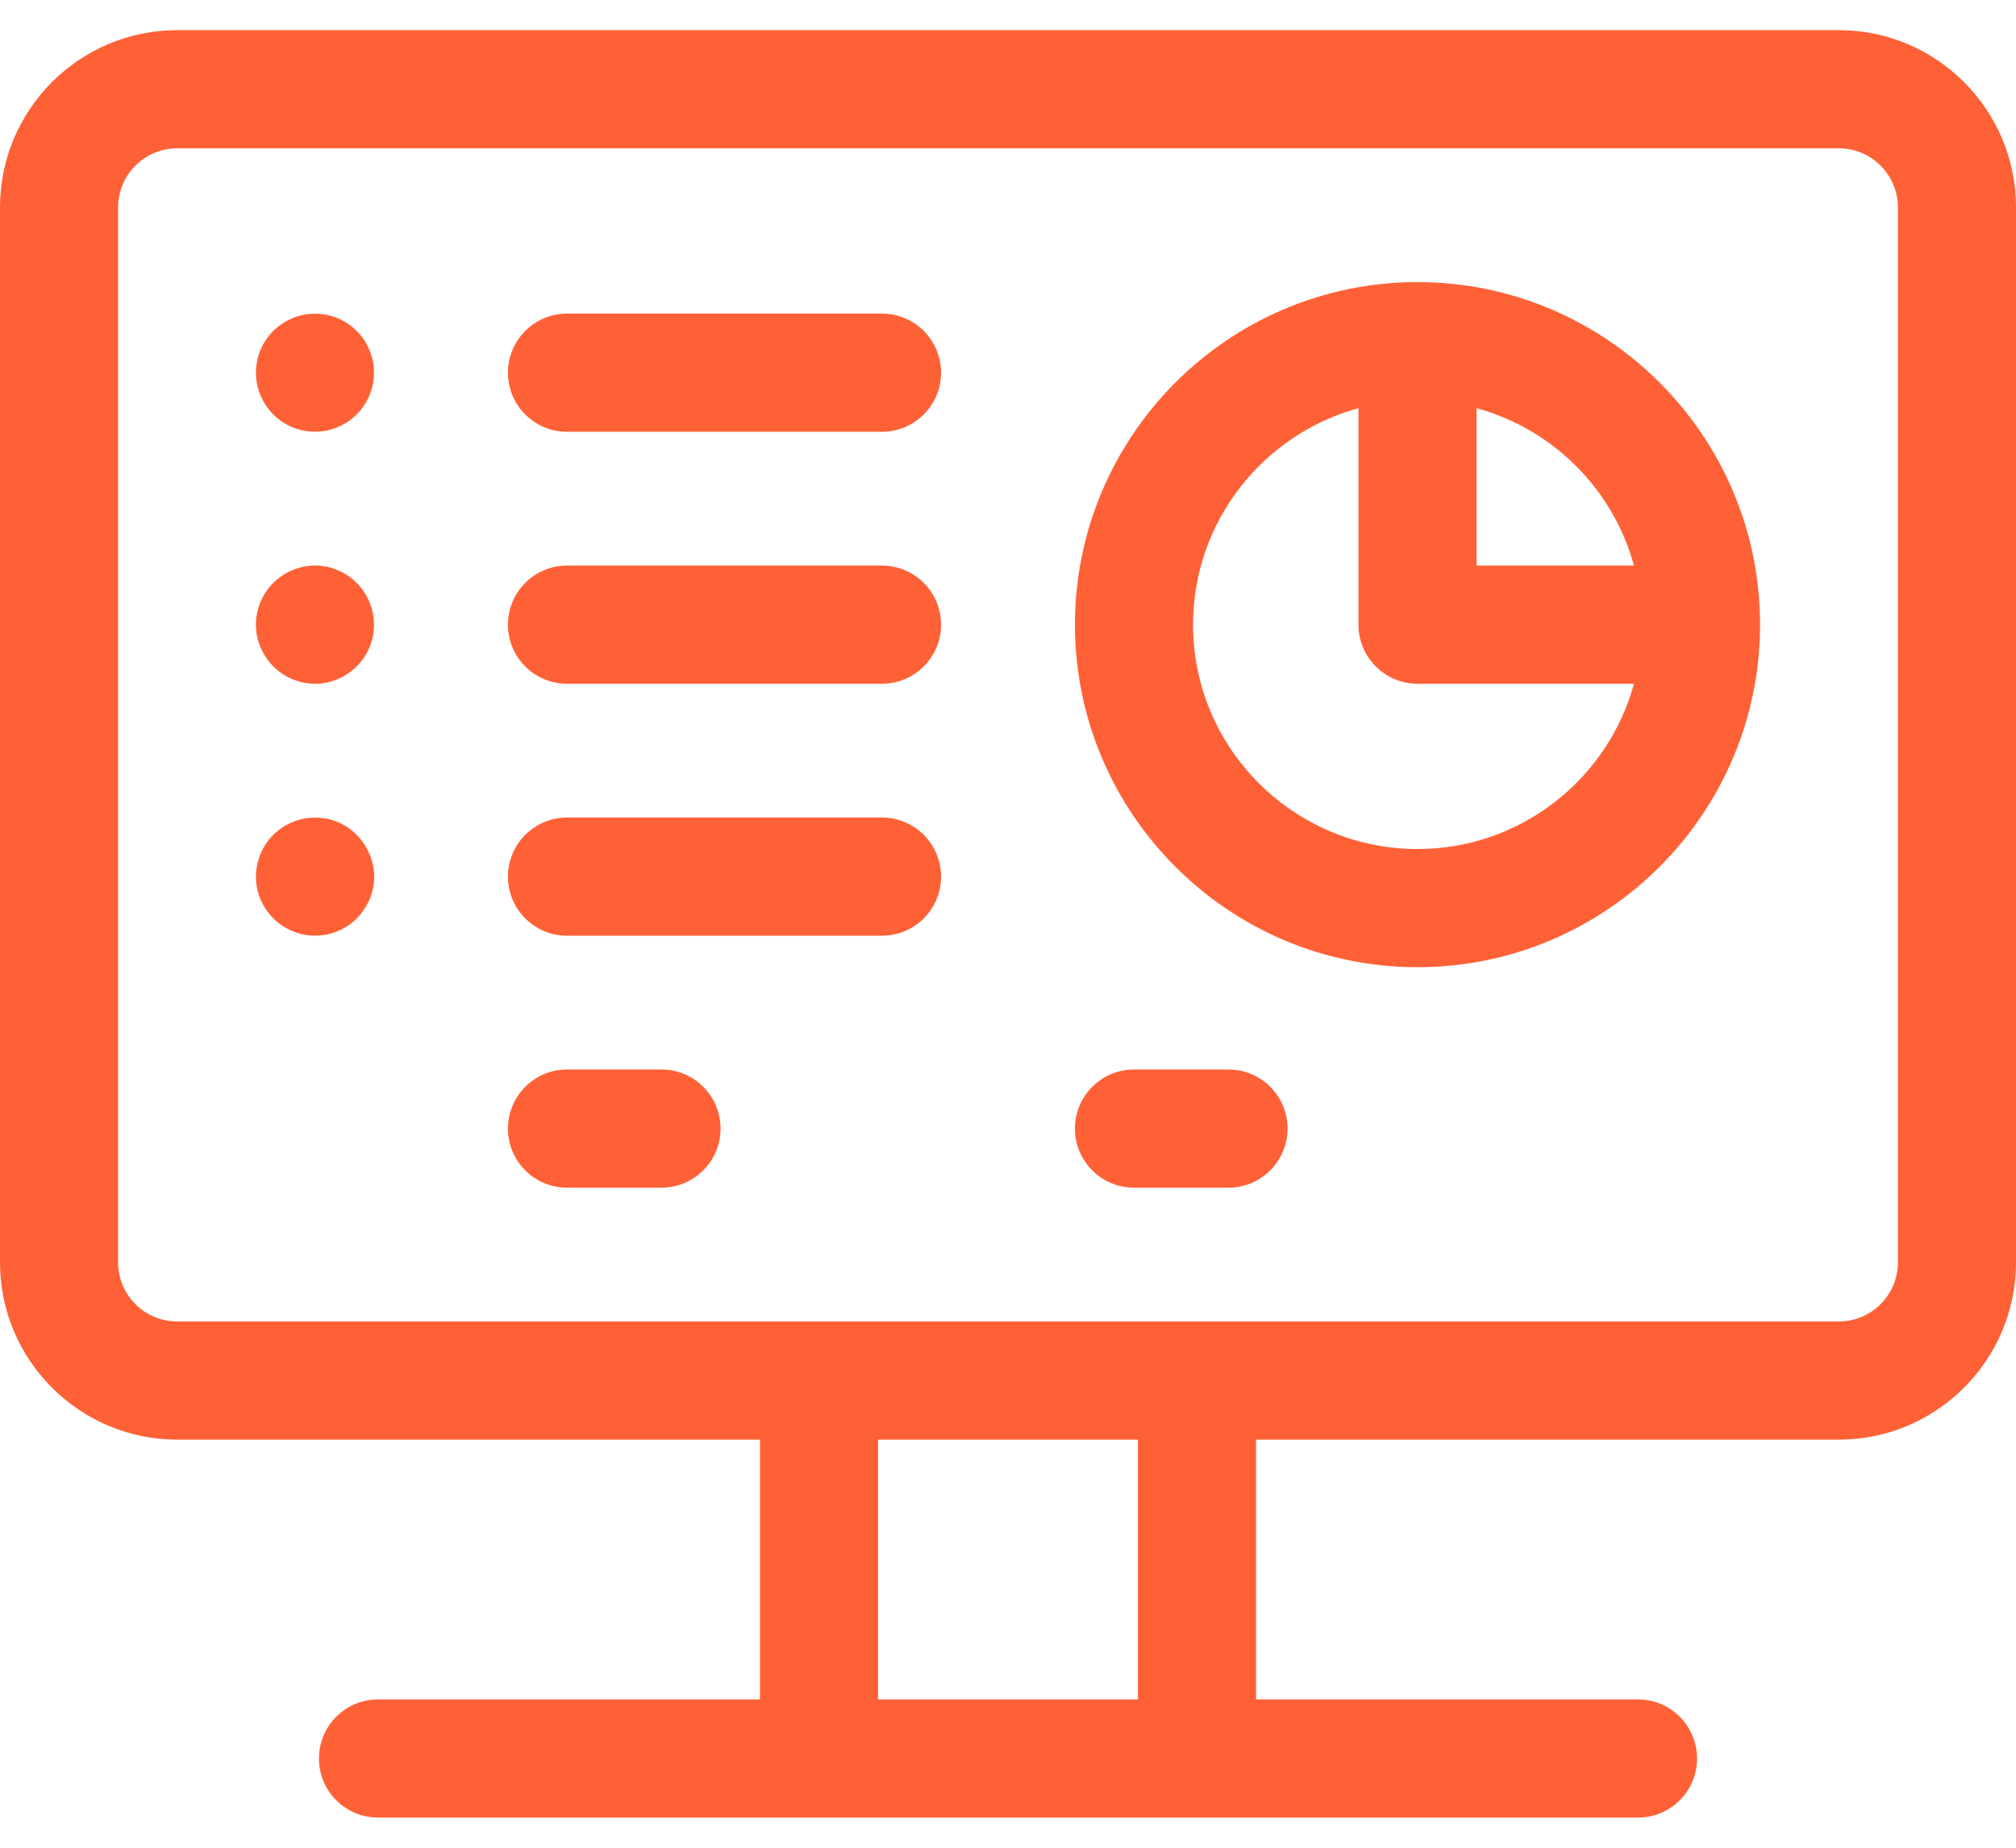 <svg width="24" height="22" viewBox="0 0 24 22" fill="none" xmlns="http://www.w3.org/2000/svg">
<path d="M21.891 0.359H2.109C0.946 0.359 0 1.306 0 2.469V15.031C0 16.194 0.946 17.141 2.109 17.141H9.047V20.234H4.5C4.112 20.234 3.797 20.549 3.797 20.938C3.797 21.326 4.112 21.641 4.5 21.641H19.5C19.888 21.641 20.203 21.326 20.203 20.938C20.203 20.549 19.888 20.234 19.5 20.234H14.953V17.141H21.891C23.054 17.141 24 16.194 24 15.031V2.469C24 1.306 23.054 0.359 21.891 0.359ZM13.547 20.234H10.453V17.141H13.547V20.234ZM22.594 15.031C22.594 15.419 22.278 15.734 21.891 15.734H2.109C1.722 15.734 1.406 15.419 1.406 15.031V2.469C1.406 2.081 1.722 1.766 2.109 1.766H21.891C22.278 1.766 22.594 2.081 22.594 2.469V15.031Z" fill="#FF6137"/>
<path d="M4.439 4.3C4.358 3.911 3.992 3.677 3.613 3.748C3.233 3.827 2.987 4.186 3.06 4.575C3.139 4.952 3.495 5.2 3.887 5.127C4.267 5.047 4.512 4.69 4.439 4.3ZM10.5 3.734H6.75C6.362 3.734 6.047 4.049 6.047 4.438C6.047 4.826 6.362 5.141 6.75 5.141H10.5C10.888 5.141 11.203 4.826 11.203 4.438C11.203 4.049 10.888 3.734 10.5 3.734ZM4.439 7.3C4.35 6.872 3.918 6.646 3.546 6.765C3.457 6.792 3.375 6.836 3.304 6.895C3.232 6.953 3.173 7.025 3.13 7.107C3.086 7.188 3.059 7.277 3.05 7.369C3.041 7.461 3.05 7.554 3.077 7.642C3.21 8.049 3.62 8.216 3.954 8.11C4.285 8.009 4.51 7.676 4.439 7.3ZM10.5 6.734H6.75C6.362 6.734 6.047 7.049 6.047 7.438C6.047 7.826 6.362 8.141 6.75 8.141H10.5C10.888 8.141 11.203 7.826 11.203 7.438C11.203 7.049 10.888 6.734 10.5 6.734ZM3.613 9.748C3.036 9.868 2.843 10.592 3.304 10.981C3.633 11.241 4.064 11.165 4.294 10.883C4.707 10.377 4.268 9.625 3.613 9.748ZM10.5 9.734H6.75C6.362 9.734 6.047 10.049 6.047 10.438C6.047 10.826 6.362 11.141 6.75 11.141H10.5C10.888 11.141 11.203 10.826 11.203 10.438C11.203 10.049 10.888 9.734 10.5 9.734ZM16.875 3.359C14.626 3.359 12.797 5.189 12.797 7.438C12.797 9.686 14.626 11.516 16.875 11.516C19.124 11.516 20.953 9.686 20.953 7.438C20.953 5.189 19.124 3.359 16.875 3.359ZM19.452 6.734H17.578V4.86C18.487 5.108 19.204 5.825 19.452 6.734ZM16.875 10.109C15.402 10.109 14.203 8.911 14.203 7.438C14.203 6.208 15.039 5.17 16.172 4.86V7.438C16.172 7.826 16.487 8.141 16.875 8.141H19.452C19.143 9.274 18.105 10.109 16.875 10.109ZM7.875 12.734H6.75C6.362 12.734 6.047 13.049 6.047 13.438C6.047 13.826 6.362 14.141 6.75 14.141H7.875C8.263 14.141 8.578 13.826 8.578 13.438C8.578 13.049 8.263 12.734 7.875 12.734ZM14.625 12.734H13.5C13.112 12.734 12.797 13.049 12.797 13.438C12.797 13.826 13.112 14.141 13.5 14.141H14.625C15.013 14.141 15.328 13.826 15.328 13.438C15.328 13.049 15.013 12.734 14.625 12.734Z" fill="#FF6137"/>
</svg>
